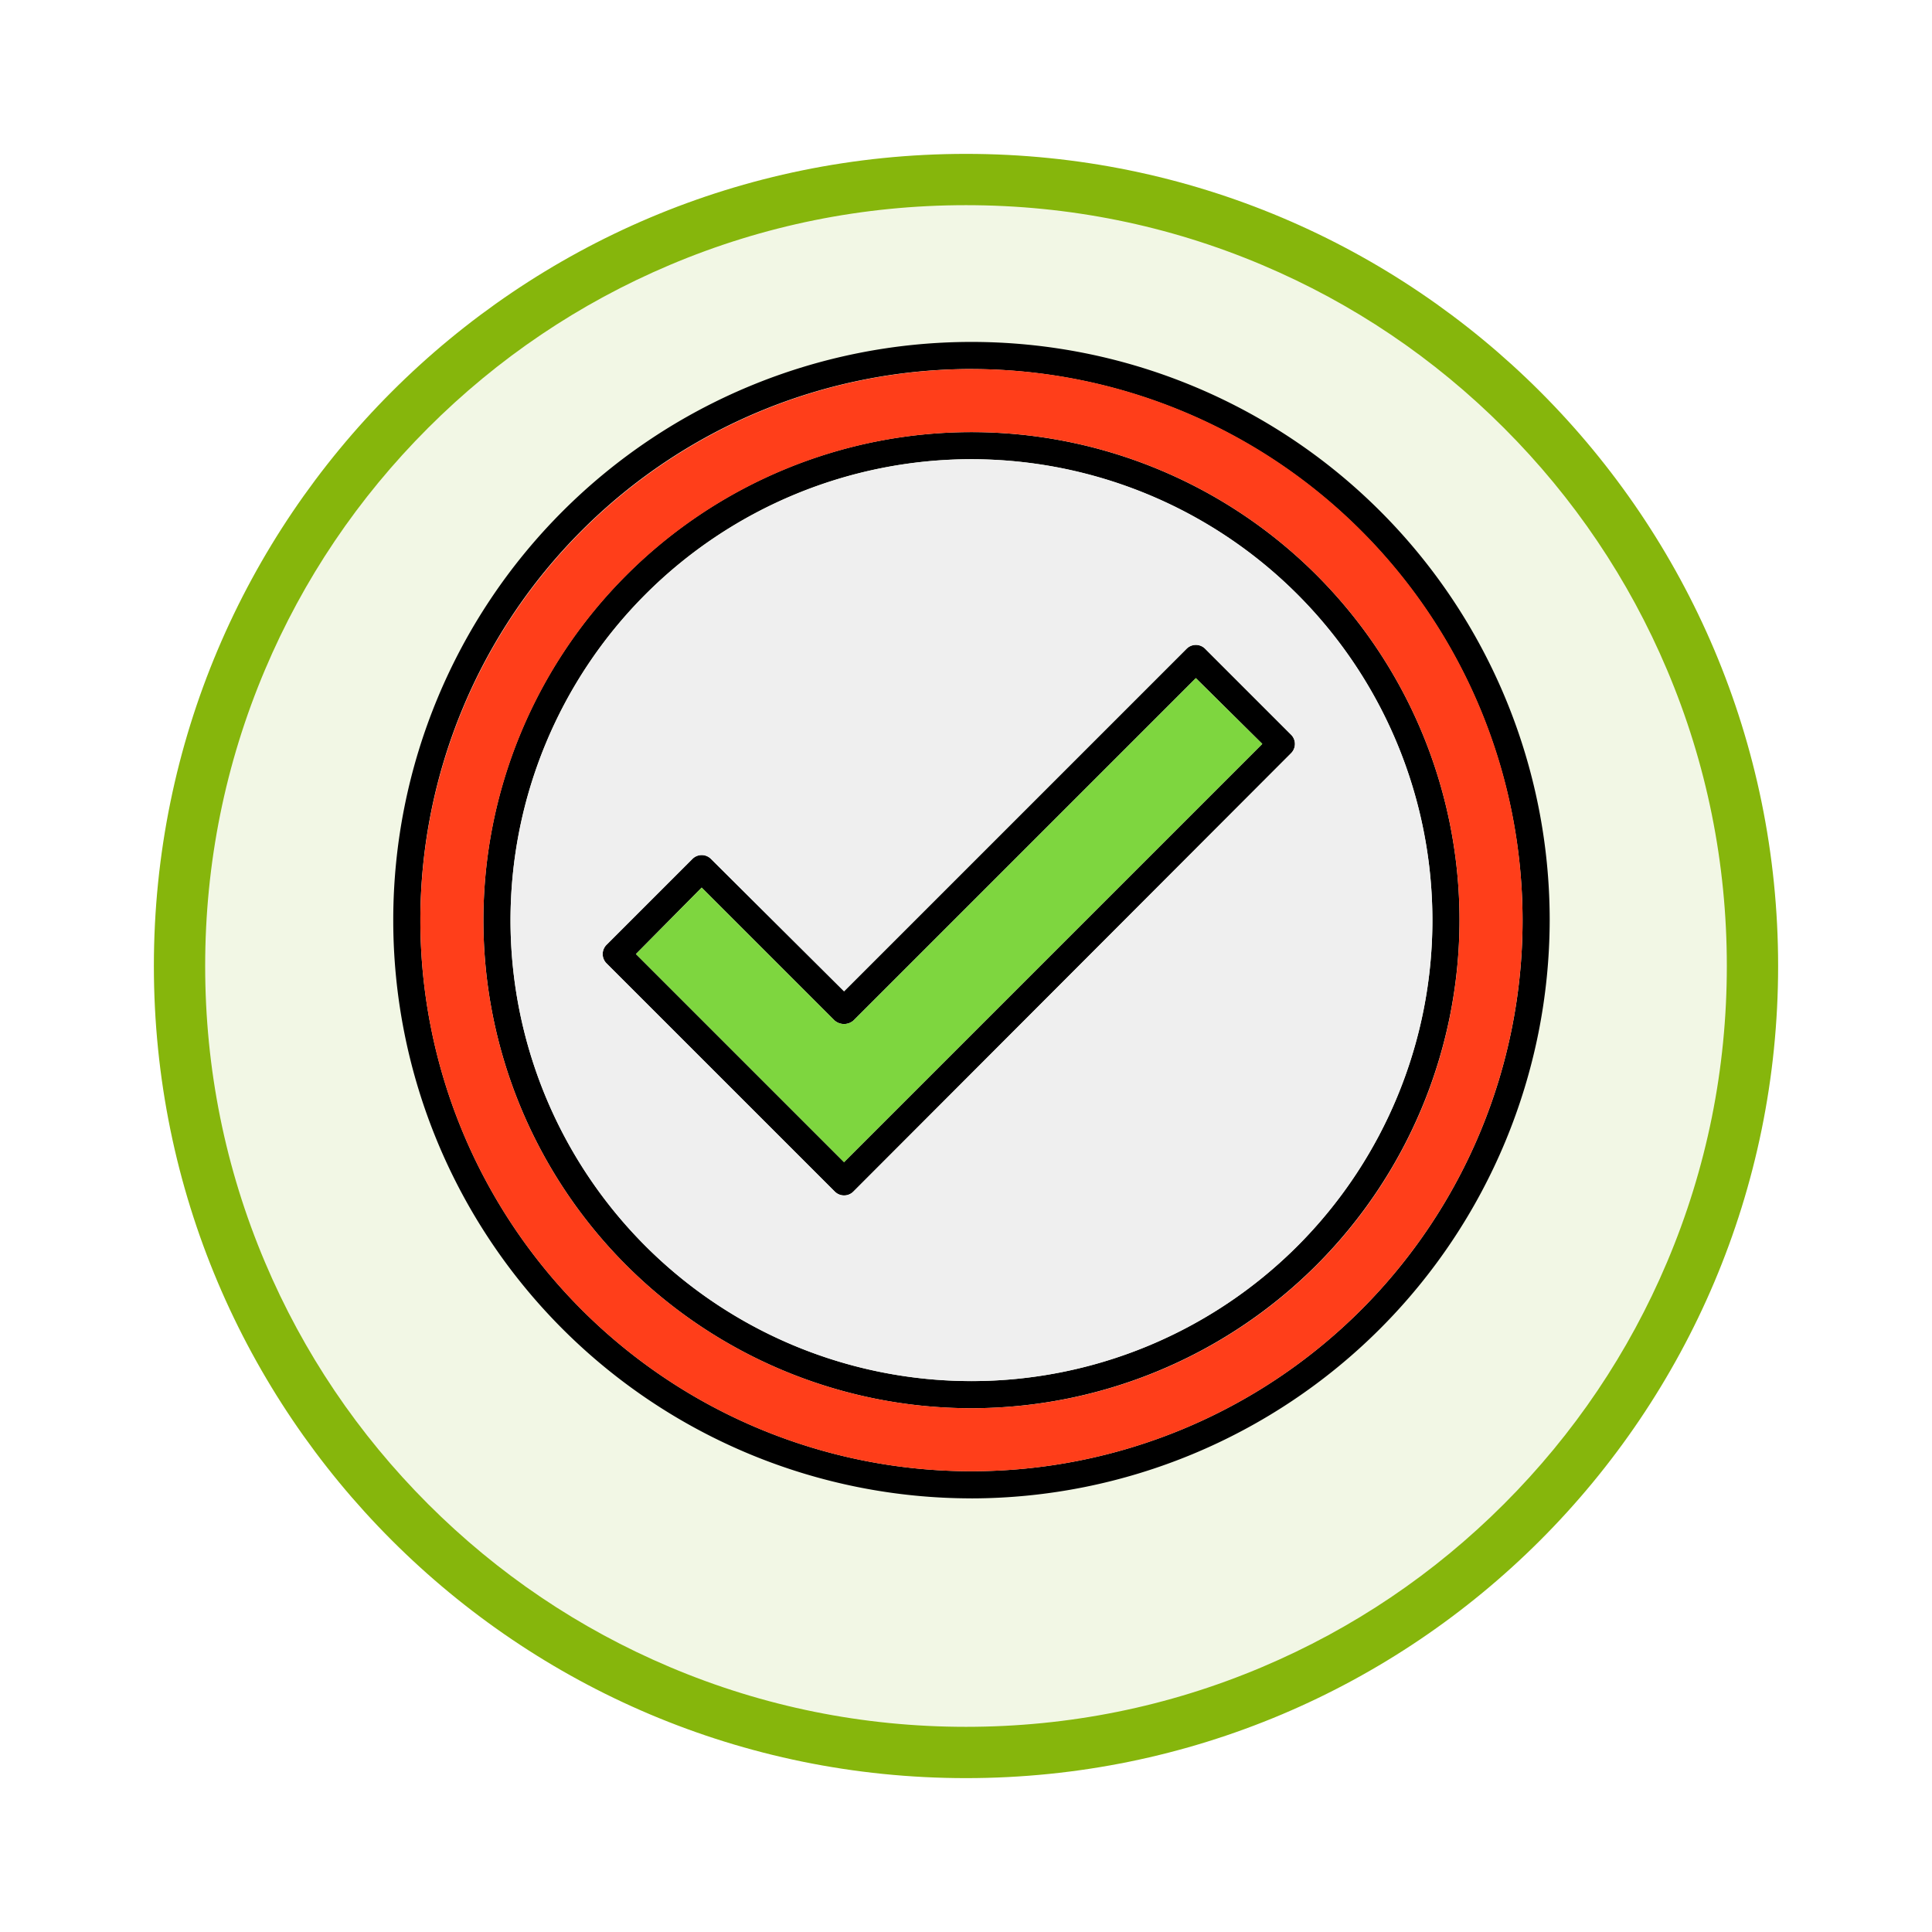 <svg xmlns="http://www.w3.org/2000/svg" xmlns:xlink="http://www.w3.org/1999/xlink" width="113" height="113" viewBox="0 0 113 113">
  <defs>
    <filter id="Trazado_982547" x="0" y="0" width="113" height="113" filterUnits="userSpaceOnUse">
      <feOffset dy="3" input="SourceAlpha"/>
      <feGaussianBlur stdDeviation="3" result="blur"/>
      <feFlood flood-opacity="0.161"/>
      <feComposite operator="in" in2="blur"/>
      <feComposite in="SourceGraphic"/>
    </filter>
  </defs>
  <g id="Grupo_1167022" data-name="Grupo 1167022" transform="translate(-745 -2347)">
    <g id="Grupo_1166778" data-name="Grupo 1166778" transform="translate(0.355 -910)">
      <g id="Grupo_1164306" data-name="Grupo 1164306" transform="translate(753.645 3263)">
        <g id="Grupo_1163948" data-name="Grupo 1163948" transform="translate(0)">
          <g id="Grupo_1158168" data-name="Grupo 1158168" transform="translate(0)">
            <g id="Grupo_1152576" data-name="Grupo 1152576">
              <g id="Grupo_1148633" data-name="Grupo 1148633">
                <g id="Grupo_1148525" data-name="Grupo 1148525">
                  <g transform="matrix(1, 0, 0, 1, -9, -6)" filter="url(#Trazado_982547)">
                    <g id="Trazado_982547-2" data-name="Trazado 982547" transform="translate(9 6)" fill="#f2f7e5">
                      <path d="M 47.5 93.5 C 41.289 93.5 35.265 92.284 29.595 89.886 C 24.118 87.569 19.198 84.252 14.973 80.027 C 10.748 75.802 7.431 70.882 5.114 65.405 C 2.716 59.735 1.5 53.711 1.5 47.5 C 1.5 41.289 2.716 35.265 5.114 29.595 C 7.431 24.118 10.748 19.198 14.973 14.973 C 19.198 10.748 24.118 7.431 29.595 5.114 C 35.265 2.716 41.289 1.5 47.5 1.5 C 53.711 1.5 59.735 2.716 65.405 5.114 C 70.882 7.431 75.802 10.748 80.027 14.973 C 84.252 19.198 87.569 24.118 89.886 29.595 C 92.284 35.265 93.5 41.289 93.5 47.5 C 93.5 53.711 92.284 59.735 89.886 65.405 C 87.569 70.882 84.252 75.802 80.027 80.027 C 75.802 84.252 70.882 87.569 65.405 89.886 C 59.735 92.284 53.711 93.5 47.5 93.5 Z" stroke="none"/>
                      <path d="M 47.5 3 C 41.491 3 35.664 4.176 30.18 6.496 C 24.881 8.737 20.122 11.946 16.034 16.034 C 11.946 20.122 8.737 24.881 6.496 30.18 C 4.176 35.664 3 41.491 3 47.5 C 3 53.509 4.176 59.336 6.496 64.82 C 8.737 70.119 11.946 74.878 16.034 78.966 C 20.122 83.054 24.881 86.263 30.18 88.504 C 35.664 90.824 41.491 92 47.5 92 C 53.509 92 59.336 90.824 64.82 88.504 C 70.119 86.263 74.878 83.054 78.966 78.966 C 83.054 74.878 86.263 70.119 88.504 64.82 C 90.824 59.336 92 53.509 92 47.5 C 92 41.491 90.824 35.664 88.504 30.18 C 86.263 24.881 83.054 20.122 78.966 16.034 C 74.878 11.946 70.119 8.737 64.82 6.496 C 59.336 4.176 53.509 3 47.5 3 M 47.5 0 C 73.734 0 95 21.266 95 47.5 C 95 73.734 73.734 95 47.5 95 C 21.266 95 0 73.734 0 47.5 C 0 21.266 21.266 0 47.5 0 Z" stroke="none" fill="#86b60c"/>
                    </g>
                  </g>
                </g>
              </g>
            </g>
          </g>
        </g>
      </g>
    </g>
    <g id="Layer_x0020_1" transform="translate(621 2220)">
      <path id="Trazado_1004001" data-name="Trazado 1004001" d="M180.819,209.366a28.546,28.546,0,1,1,28.546-28.546A28.579,28.579,0,0,1,180.819,209.366Zm-8.009-12.687-13.322-13.322a.766.766,0,0,1,0-1.11l5-5a.766.766,0,0,1,1.11,0l7.771,7.731,20.022-20.022a.767.767,0,0,1,1.11,0l5,5a.766.766,0,0,1,0,1.11l-25.573,25.612A.766.766,0,0,1,172.811,196.678ZM161.194,182.8l12.172,12.172,24.463-24.463-3.885-3.846-20.022,20.022a.844.844,0,0,1-1.11,0l-7.771-7.771Zm19.626,31.837a33.819,33.819,0,1,1,33.819-33.819A33.875,33.875,0,0,1,180.819,214.639Zm0-66.053a32.233,32.233,0,1,0,32.233,32.233A32.285,32.285,0,0,0,180.819,148.586Zm0,5.273a26.96,26.96,0,1,0,26.96,26.96A26.988,26.988,0,0,0,180.819,153.859Z" transform="translate(0 0)" fill-rule="evenodd"/>
      <path id="Trazado_1004002" data-name="Trazado 1004002" d="M331.736,343.392l7.771,7.731L359.529,331.1a.767.767,0,0,1,1.11,0l5,5a.766.766,0,0,1,0,1.11l-25.573,25.612a.766.766,0,0,1-1.11,0L325.63,349.5a.766.766,0,0,1,0-1.11l5-5A.766.766,0,0,1,331.736,343.392ZM320,346.96A26.96,26.96,0,1,0,346.96,320,26.989,26.989,0,0,0,320,346.96Z" transform="translate(-166.141 -166.141)" fill="#efefef" fill-rule="evenodd"/>
      <path id="Trazado_1004003" data-name="Trazado 1004003" d="M537.749,643l-20.022,20.022a.844.844,0,0,1-1.11,0l-7.771-7.771L505,659.137l12.172,12.172,24.463-24.463Z" transform="translate(-343.806 -476.335)" fill="#7ed63f" fill-rule="evenodd"/>
      <path id="Trazado_1004004" data-name="Trazado 1004004" d="M219.233,190.687a28.546,28.546,0,1,1-28.546,28.546A28.579,28.579,0,0,1,219.233,190.687ZM187,219.233A32.233,32.233,0,1,0,219.233,187,32.285,32.285,0,0,0,187,219.233Z" transform="translate(-38.414 -38.414)" fill="#ff3e1a" fill-rule="evenodd"/>
    </g>
  </g>
</svg>
